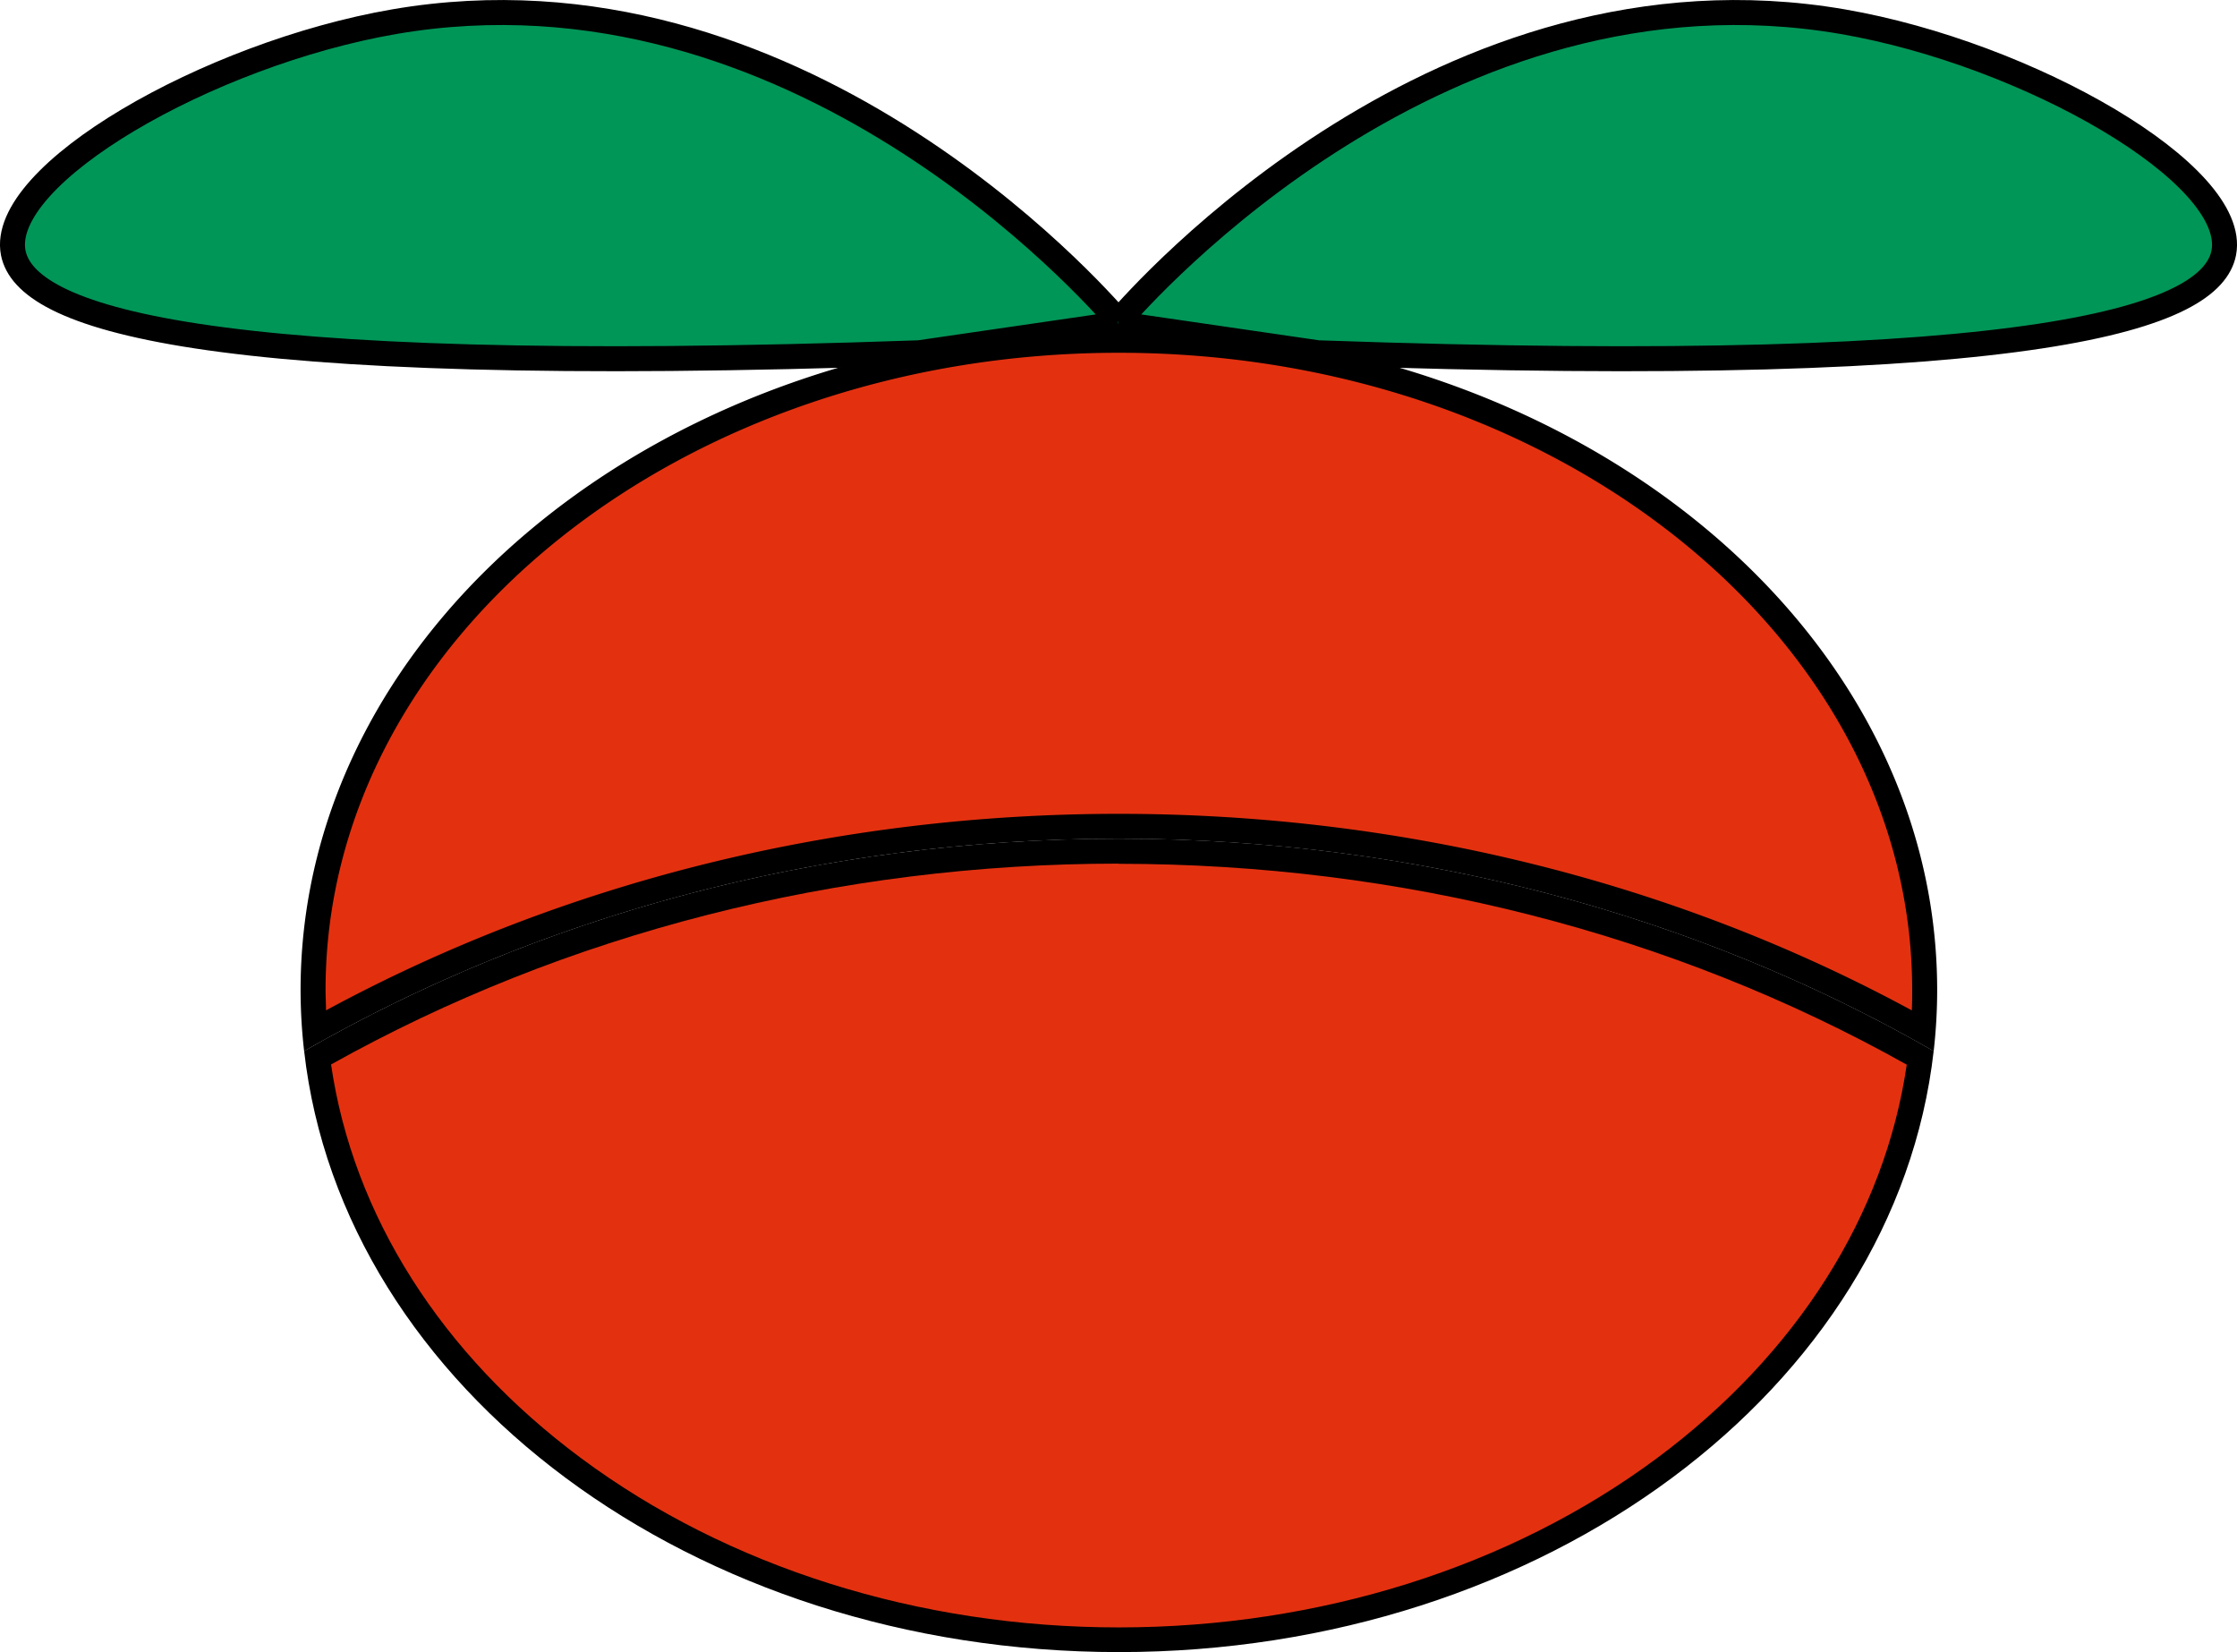 <svg xmlns="http://www.w3.org/2000/svg" viewBox="0 0 358.12 264.47"><defs><style>.cls-1{fill:#009658;stroke:#000;stroke-miterlimit:10;stroke-width:4px;}.cls-2{fill:#e33110;}</style></defs><g id="Camada_2" data-name="Camada 2"><g id="Camada_1-2" data-name="Camada 1"><path class="cls-1" d="M179.12,51.47c-4-4.65-52-59-116-48C33.38,8.6-.3,27.94,2.12,40.47c2,10.09,28.15,20.13,145,16l32-4.66"/><path class="cls-1" d="M179,51.47c4-4.65,52-59,116-48,29.74,5.13,63.42,24.47,61,37-1.95,10.09-28.15,20.13-145,16l-32-4.66"/><path class="cls-2" d="M307.86,165c-38.38-21.42-82.82-32.73-128.74-32.73S88.76,143.58,50.38,165c-.17-2.19-.26-4.38-.26-6.53,0-57.34,57.87-104,129-104s129,46.66,129,104C308.12,160.62,308,162.81,307.86,165Z"/><path d="M179.12,56.47c70,0,127,45.76,127,102,0,1.08,0,2.16-.06,3.26-38-20.6-81.79-31.46-126.94-31.46S90.23,141.13,52.19,161.73c0-1.1-.07-2.18-.07-3.26,0-56.24,57-102,127-102m0-4c-72.35,0-131,47.46-131,106a85.77,85.77,0,0,0,.57,9.79c37.36-21.48,82.21-34,130.43-34s93.08,12.51,130.44,34a85.78,85.78,0,0,0,.56-9.79c0-58.54-58.65-106-131-106Z"/><path class="cls-2" d="M179.12,262.47c-32.45,0-63.47-9.76-87.33-27.48-23.21-17.23-37.72-40.5-41-65.65C89,147.7,133.29,136.27,179.12,136.27s90.17,11.43,128.3,33.07c-3.25,25.15-17.75,48.42-41,65.65C242.59,252.71,211.58,262.47,179.12,262.47Z"/><path d="M179.12,138.27c45,0,88.57,11.1,126.13,32.15-3.51,24.09-17.63,46.37-40,63-23.53,17.46-54.12,27.08-86.15,27.08S116.5,250.85,93,233.39c-22.36-16.6-36.48-38.88-40-63,37.56-21,81.1-32.15,126.12-32.15m0-4c-48.22,0-93.07,12.51-130.43,34,6.1,54,62.17,96.21,130.43,96.21s124.33-42.25,130.44-96.21c-37.36-21.48-82.21-34-130.44-34Z"/></g></g></svg>